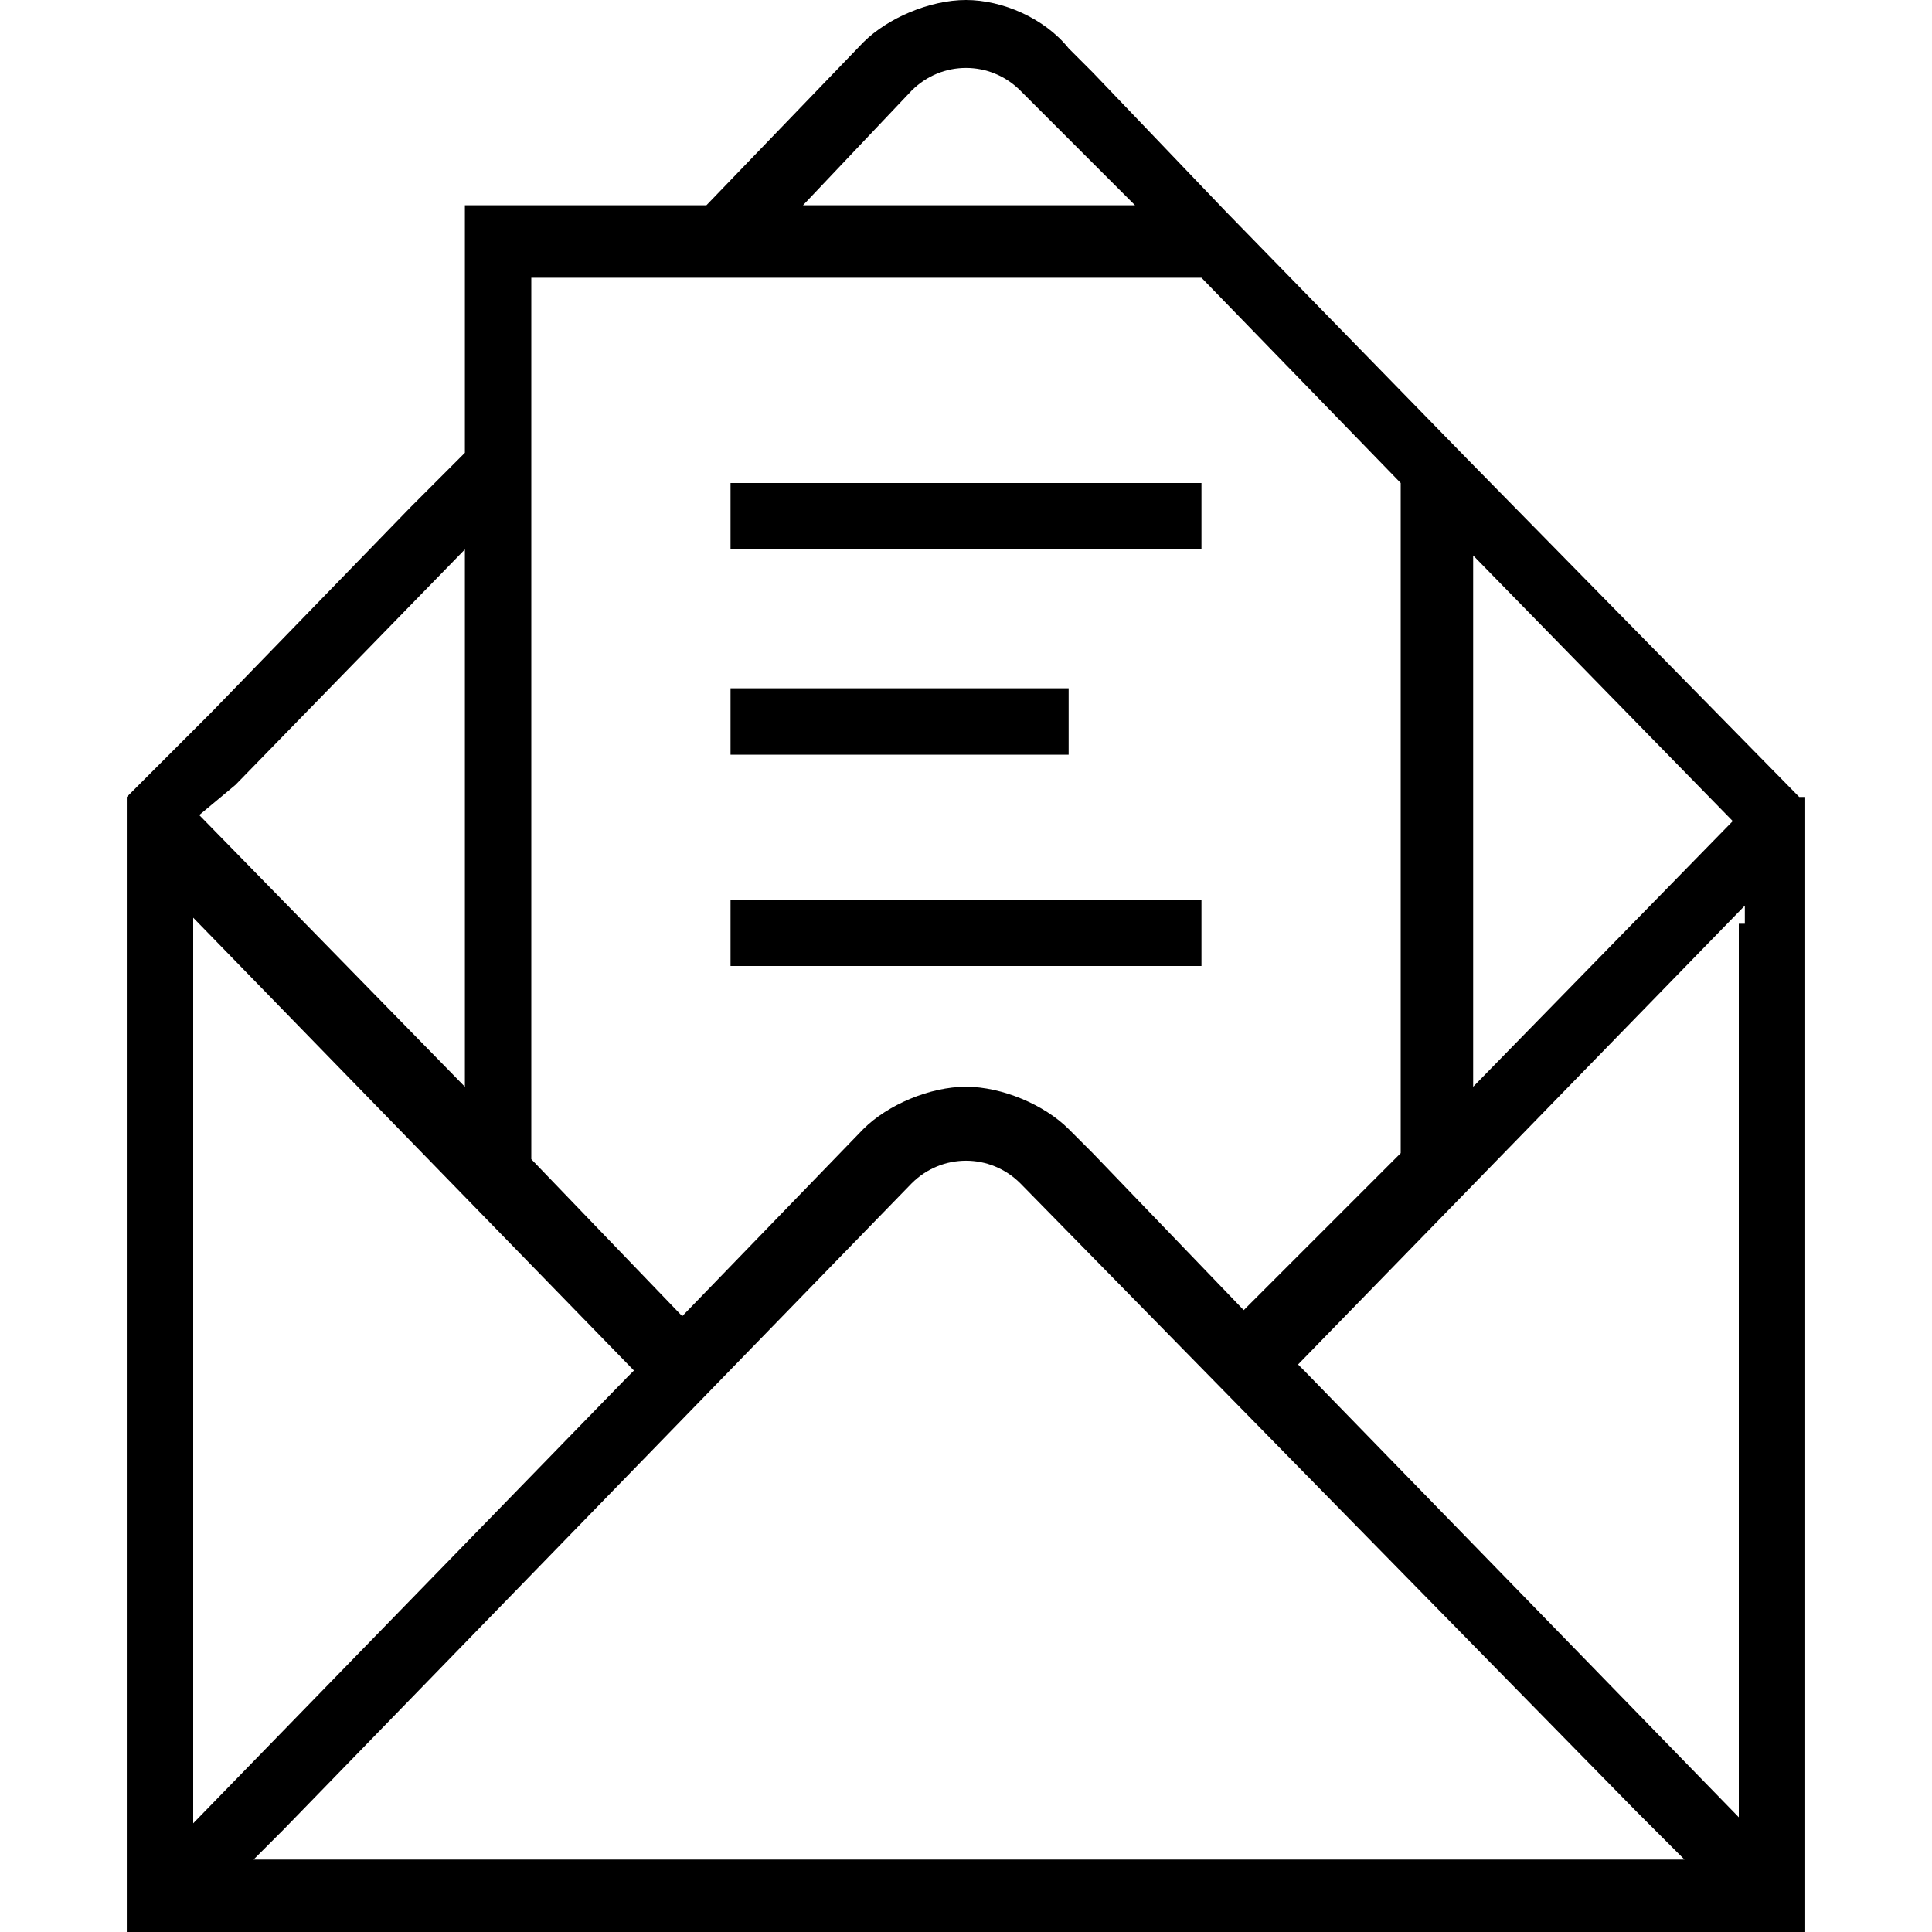 <?xml version="1.0" encoding="utf-8"?>
<!-- Generator: Adobe Illustrator 18.0.0, SVG Export Plug-In . SVG Version: 6.00 Build 0)  -->
<!DOCTYPE svg PUBLIC "-//W3C//DTD SVG 1.1//EN" "http://www.w3.org/Graphics/SVG/1.1/DTD/svg11.dtd">
<svg version="1.1" id="Layer_1" xmlns="http://www.w3.org/2000/svg" xmlns:xlink="http://www.w3.org/1999/xlink" x="0px" y="0px"
	 viewBox="0 0 32 32" enable-background="new 0 0 32 32" xml:space="preserve">
<g>
	<path d="M29.8,13.2l-5.5-5.6v0l-4-4.1h0l-2.2-2.3l-0.4-0.4C17.3,0.3,16.6,0,16,0c-0.6,0-1.3,0.3-1.7,0.7l-2.6,2.7h-4v4.1L6.8,8.4
		l-3.3,3.4h0l-1.4,1.4v0.5V32h27.8V13.7v-0.5L29.8,13.2z M24.4,9.2l4.3,4.4L24.4,18V9.2z M15.1,1.5c0.5-0.5,1.3-0.5,1.8,0l1.9,1.9
		h-5.5L15.1,1.5z M8.8,4.6h11.1L23.2,8v11.1l-2.6,2.6l-2.5-2.6l-0.4-0.4C17.3,18.3,16.6,18,16,18c-0.6,0-1.3,0.3-1.7,0.7l-3,3.1
		l-2.5-2.6V4.6z M3.9,13l3.8-3.9v8.9l-4.4-4.5L3.9,13z M3.2,16.1v-0.5v-0.2v-0.2l7.3,7.5l-0.1,0.1l0,0l-7.2,7.4V16.1z M4.1,30.9
		l0.6-0.6h0l10.4-10.7c0.5-0.5,1.3-0.5,1.8,0L27.1,30h0l0.6,0.6l0.2,0.2H4.1z M28.8,15.3v0.2v14.6l-7.2-7.4l0,0l-0.1-0.1l7.4-7.6
		V15.3z"/>
	<rect x="12.1" y="8" width="7.8" height="1.1"/>
	<rect x="12.1" y="14.9" width="7.8" height="1.1"/>
	<rect x="12.1" y="11.4" width="5.6" height="1.1"/>
</g>
</svg>
